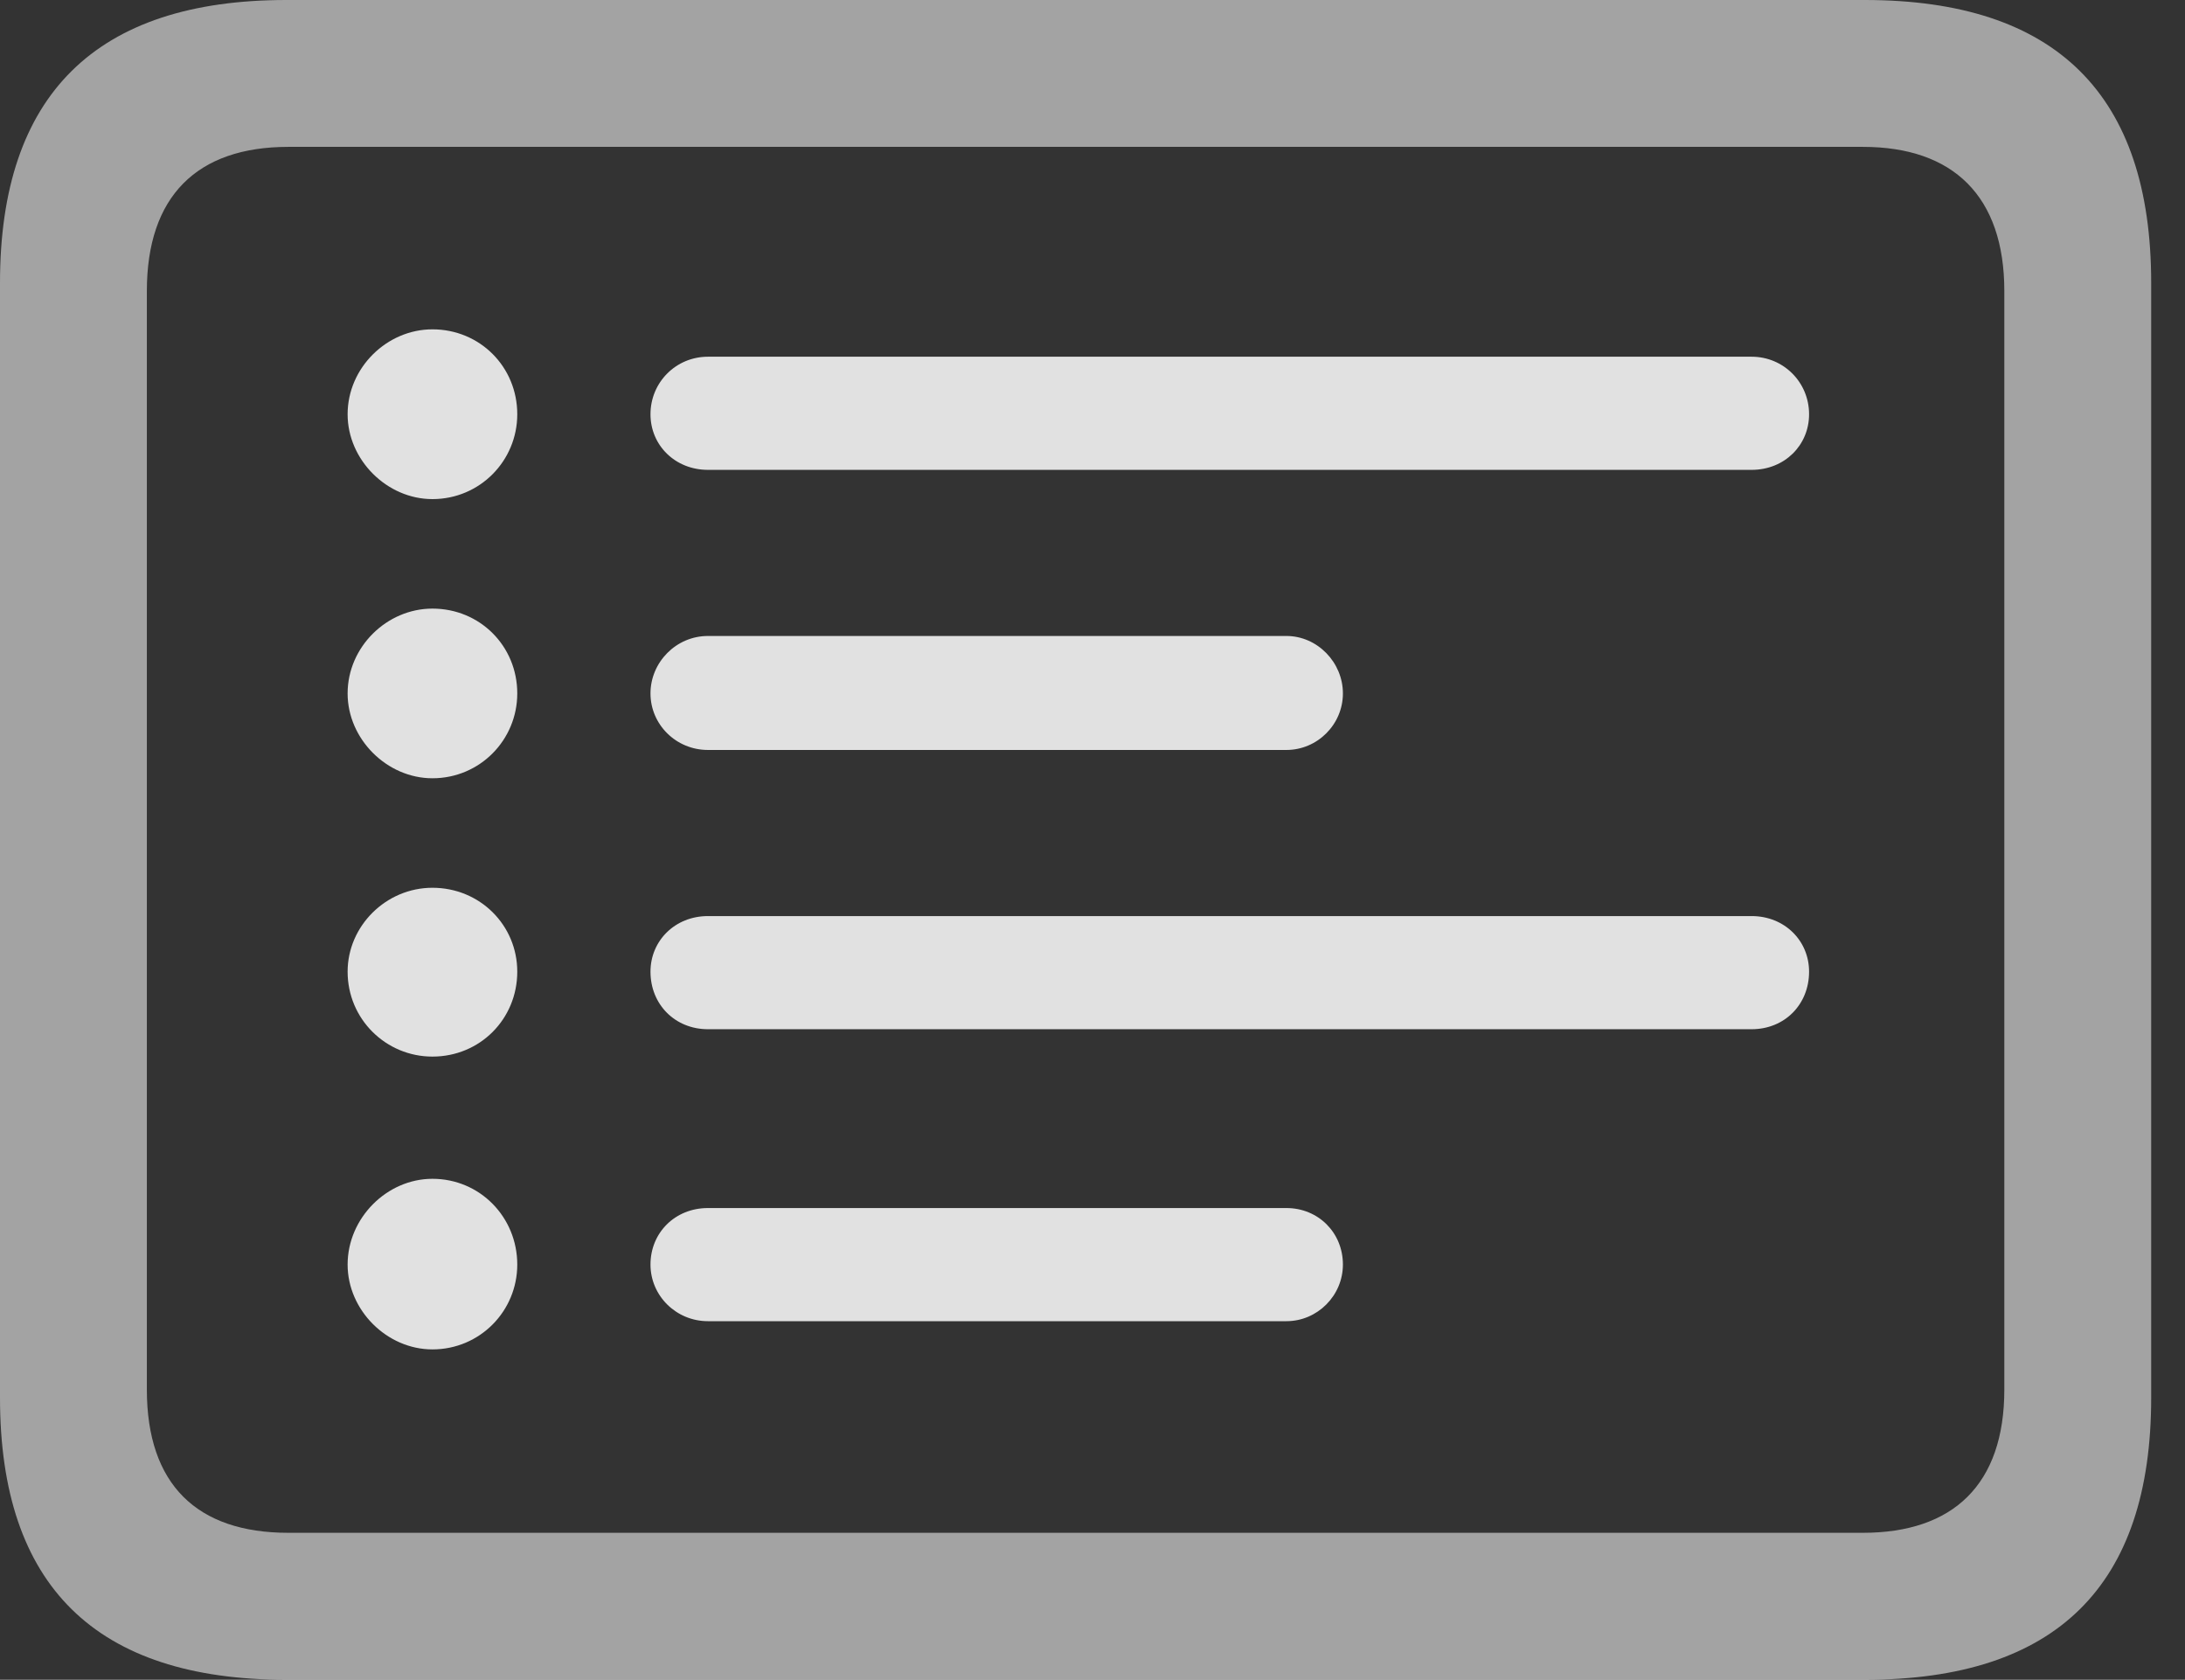 <?xml version="1.0" encoding="UTF-8"?>
<!--Generator: Apple Native CoreSVG 232.5-->
<!DOCTYPE svg
PUBLIC "-//W3C//DTD SVG 1.1//EN"
       "http://www.w3.org/Graphics/SVG/1.1/DTD/svg11.dtd">
<svg version="1.1" xmlns="http://www.w3.org/2000/svg" xmlns:xlink="http://www.w3.org/1999/xlink" width="23.389" height="17.979">
 <rect width="100%" height="100%" fill="#333333" stroke="none"/>
 <g>
  <rect height="17.979" opacity="0" width="23.389" x="0" y="0"/>
  <path d="M3.066 17.979L19.961 17.979C22.012 17.979 23.027 16.973 23.027 14.961L23.027 3.027C23.027 1.016 22.012 0 19.961 0L3.066 0C1.025 0 0 1.016 0 3.027L0 14.961C0 16.973 1.025 17.979 3.066 17.979ZM3.086 16.406C2.109 16.406 1.572 15.889 1.572 14.873L1.572 3.115C1.572 2.1 2.109 1.572 3.086 1.572L19.941 1.572C20.908 1.572 21.455 2.1 21.455 3.115L21.455 14.873C21.455 15.889 20.908 16.406 19.941 16.406Z" fill="#ffffff" fill-opacity="0.55"/>
  <path d="M4.629 5.342C5.137 5.342 5.537 4.932 5.537 4.434C5.537 3.926 5.137 3.525 4.629 3.525C4.141 3.525 3.721 3.936 3.721 4.434C3.721 4.922 4.141 5.342 4.629 5.342ZM4.629 8.33C5.137 8.33 5.537 7.92 5.537 7.422C5.537 6.914 5.137 6.514 4.629 6.514C4.141 6.514 3.721 6.924 3.721 7.422C3.721 7.91 4.141 8.33 4.629 8.33ZM4.629 11.309C5.137 11.309 5.537 10.908 5.537 10.4C5.537 9.902 5.137 9.502 4.629 9.502C4.131 9.502 3.721 9.912 3.721 10.4C3.721 10.908 4.131 11.309 4.629 11.309ZM4.629 14.443C5.137 14.443 5.537 14.033 5.537 13.535C5.537 13.027 5.137 12.617 4.629 12.617C4.141 12.617 3.721 13.037 3.721 13.535C3.721 14.023 4.141 14.443 4.629 14.443ZM7.578 5.029L18.75 5.029C19.102 5.029 19.365 4.766 19.365 4.434C19.365 4.092 19.092 3.818 18.75 3.818L7.578 3.818C7.236 3.818 6.963 4.092 6.963 4.434C6.963 4.766 7.227 5.029 7.578 5.029ZM7.578 8.027L13.77 8.027C14.102 8.027 14.375 7.754 14.375 7.422C14.375 7.09 14.102 6.807 13.77 6.807L7.578 6.807C7.236 6.807 6.963 7.09 6.963 7.422C6.963 7.754 7.236 8.027 7.578 8.027ZM7.578 11.016L18.75 11.016C19.102 11.016 19.365 10.752 19.365 10.4C19.365 10.068 19.102 9.805 18.75 9.805L7.578 9.805C7.227 9.805 6.963 10.068 6.963 10.4C6.963 10.752 7.227 11.016 7.578 11.016ZM7.578 14.141L13.77 14.141C14.102 14.141 14.375 13.867 14.375 13.535C14.375 13.193 14.111 12.93 13.77 12.93L7.578 12.93C7.227 12.93 6.963 13.193 6.963 13.535C6.963 13.867 7.236 14.141 7.578 14.141Z" fill="#ffffff" fill-opacity="0.85"/>
 </g>
</svg>
